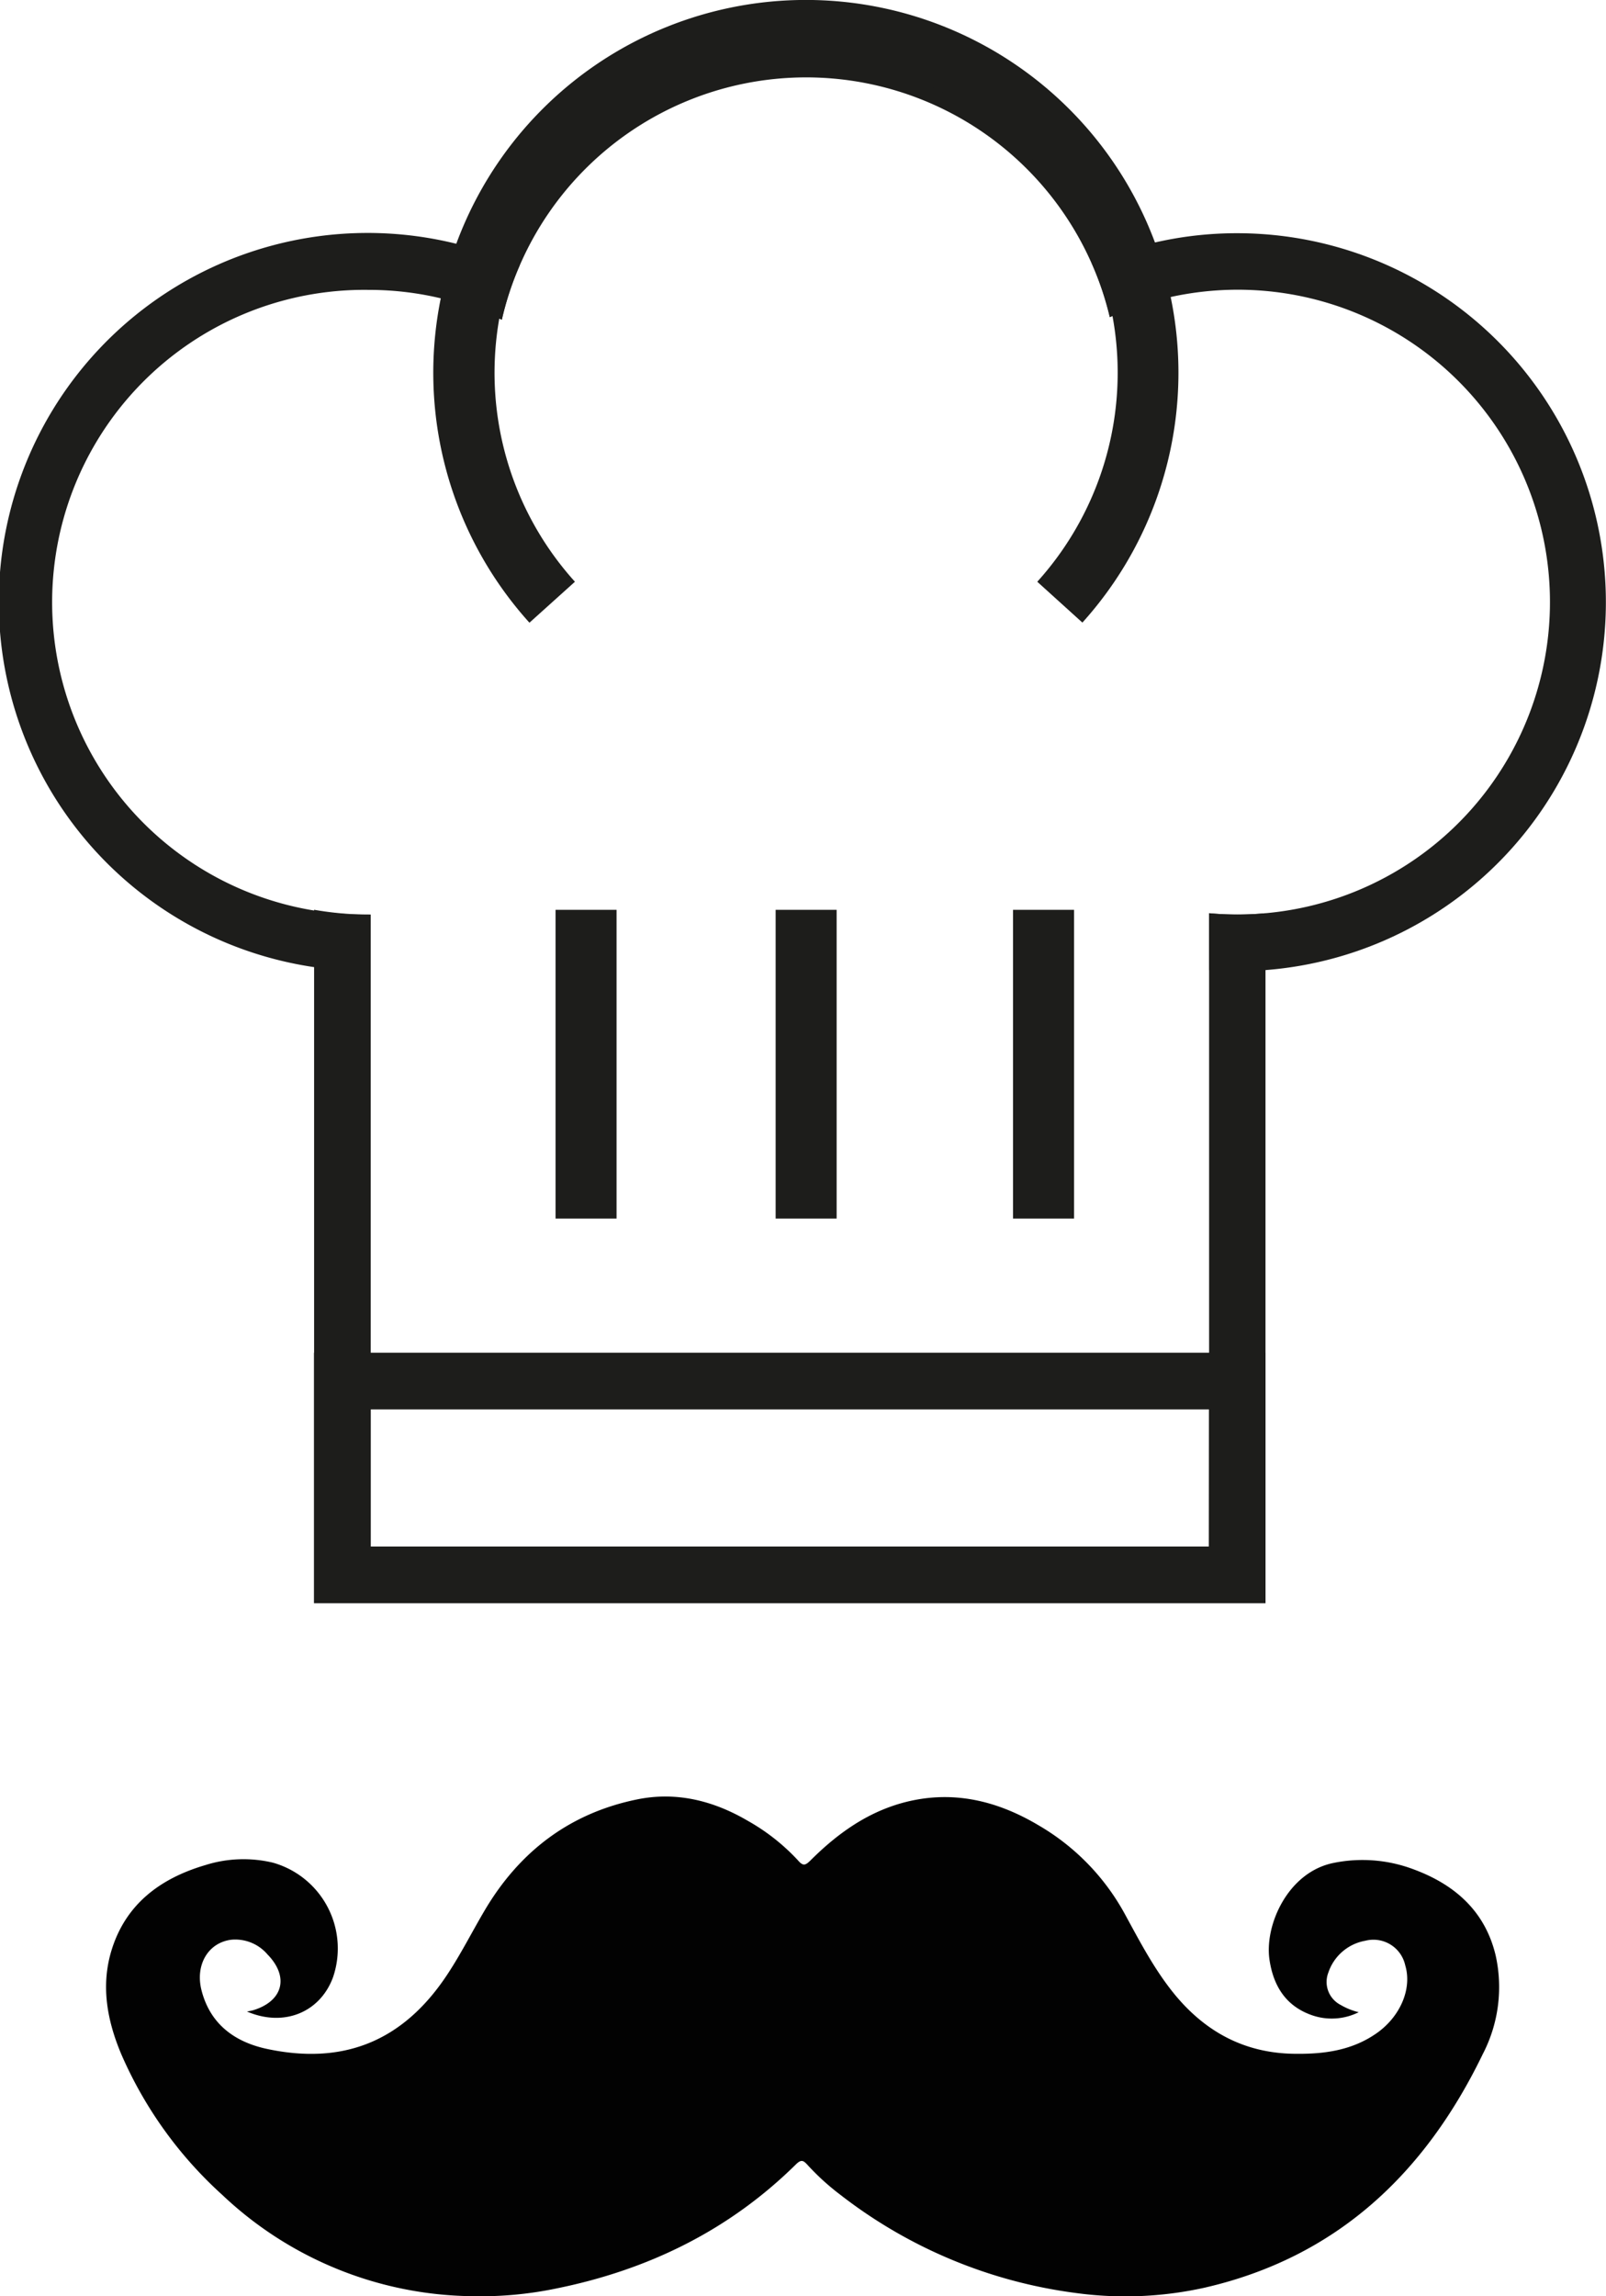 <svg xmlns="http://www.w3.org/2000/svg" viewBox="0 0 260.87 372.75"><defs><style>.cls-1{fill:#1d1d1b;}.cls-2{fill:none;}.cls-3{fill:#020202;}</style></defs><g id="Livello_2" data-name="Livello 2"><g id="Livello_1-2" data-name="Livello 1"><path class="cls-1" d="M186,39.74A59.91,59.91,0,0,0,75.74,40a57.43,57.43,0,0,0-2.91,8.74,49.78,49.78,0,0,1,8.69,3.17,49.44,49.44,0,0,1,2.89-8.79,50.71,50.71,0,0,1,92.9-.38,49.2,49.2,0,0,1,2.95,8.75,49.22,49.22,0,0,1,8.74-3A58.84,58.84,0,0,0,186,39.74Z"/><path class="cls-1" d="M75.74,40A59.91,59.91,0,1,0,51,157a60.6,60.6,0,0,0,8.89.66h.31v-9.19h-.31a50.71,50.71,0,1,1,0-101.41,50.57,50.57,0,0,1,12.92,1.67,49.78,49.78,0,0,1,8.69,3.17,49.44,49.44,0,0,1,2.89-8.79A57.32,57.32,0,0,0,75.74,40Z"/><path class="cls-1" d="M201,37.86a59.41,59.41,0,0,0-23.66,4.87,49.2,49.2,0,0,1,2.95,8.75,49.22,49.22,0,0,1,8.74-3,50.71,50.71,0,1,1,16.56,99.77q-2.26.21-4.59.21c-1.55,0-3.09-.07-4.6-.21v9.23c1.52.12,3,.18,4.6.18s3.07-.06,4.59-.18A59.9,59.9,0,0,0,201,37.86Z"/><path class="cls-2" d="M251.67,97.76a50.77,50.77,0,0,1-46.11,50.5q-2.26.21-4.59.21c-1.55,0-3.09-.07-4.6-.21V219.6H60.22V148.47h-.31a50.71,50.71,0,1,1,0-101.41,50.57,50.57,0,0,1,12.92,1.67,49.78,49.78,0,0,1,8.69,3.17,49.44,49.44,0,0,1,2.89-8.79,50.71,50.71,0,0,1,92.9-.38,49.2,49.2,0,0,1,2.95,8.75,49.22,49.22,0,0,1,8.74-3,50.71,50.71,0,0,1,62.67,49.27Z"/><path class="cls-1" d="M201,148.47c-1.55,0-3.09-.07-4.6-.21v102.8H60.22V148.47h-.31a51.12,51.12,0,0,1-8.89-.78V260.26H205.56v-112Q203.3,148.47,201,148.47Z"/><path class="cls-1" d="M51,219.6v40.66H205.56V219.6Zm145.35,31.46H60.22V228.8H196.37Z"/><path class="cls-1" d="M175.84,101.09l-7.35-6.65a50.61,50.61,0,1,0-75.1,0L86,101.09a60.52,60.52,0,1,1,89.8,0Z"/><rect class="cls-1" x="90.24" y="147.7" width="9.91" height="50.12"/><rect class="cls-1" x="125.99" y="147.7" width="9.91" height="50.12"/><rect class="cls-1" x="164.55" y="147.7" width="9.91" height="50.12"/><path class="cls-3" d="M40.12,326.55c.54-.11.79-.14,1-.21,4.86-1.47,5.89-5.42,2.32-9.07a6.87,6.87,0,0,0-5.92-2.37c-3.75.5-5.84,4.13-4.78,8.23,1.42,5.53,5.47,8.4,10.67,9.5,12.14,2.57,22-1,29.36-12.26,2.16-3.29,3.93-6.8,5.93-10.19,5.64-9.57,13.81-15.82,24.77-18.06,6.38-1.31,12.4.19,18,3.47a33.44,33.44,0,0,1,8.25,6.53c.75.85,1.14.65,1.83,0,4.28-4.29,9.08-7.79,15-9.43,7.93-2.18,15.27-.46,22.15,3.63a37.32,37.32,0,0,1,14,14.38c2.49,4.56,4.88,9.17,8.22,13.21,5,6,11.28,9.37,19.22,9.5,4.82.08,9.43-.5,13.49-3.35,3.87-2.73,5.76-7.26,4.63-11a5.29,5.29,0,0,0-6.49-4,7.75,7.75,0,0,0-6,5.17,4.19,4.19,0,0,0,2,5.25,10.78,10.78,0,0,0,2.93,1.18,9.77,9.77,0,0,1-7.59.49c-4.26-1.48-6.27-4.77-6.9-9-.84-5.63,3-14.26,10.44-15.73a23.48,23.48,0,0,1,12.84,1c6.74,2.46,11.72,6.77,13.45,14a23.61,23.61,0,0,1-2.09,16.05c-9.37,19.36-23.72,33-45.22,37.92a59.51,59.51,0,0,1-21.13.82,78.92,78.92,0,0,1-38-15.91,39.36,39.36,0,0,1-5.36-4.88c-.65-.71-1-.88-1.83-.08-10.88,10.74-24,17.14-38.94,20.17a60.62,60.62,0,0,1-13.77,1.25,60,60,0,0,1-40.46-16.41,66.41,66.41,0,0,1-16.43-22.85c-2.31-5.47-3.38-11.17-1.56-17,2.34-7.49,8-11.6,15.2-13.72a20.58,20.58,0,0,1,11-.39A14.47,14.47,0,0,1,54.09,321C52,326.67,46.13,329.13,40.12,326.55Z"/></g></g></svg>